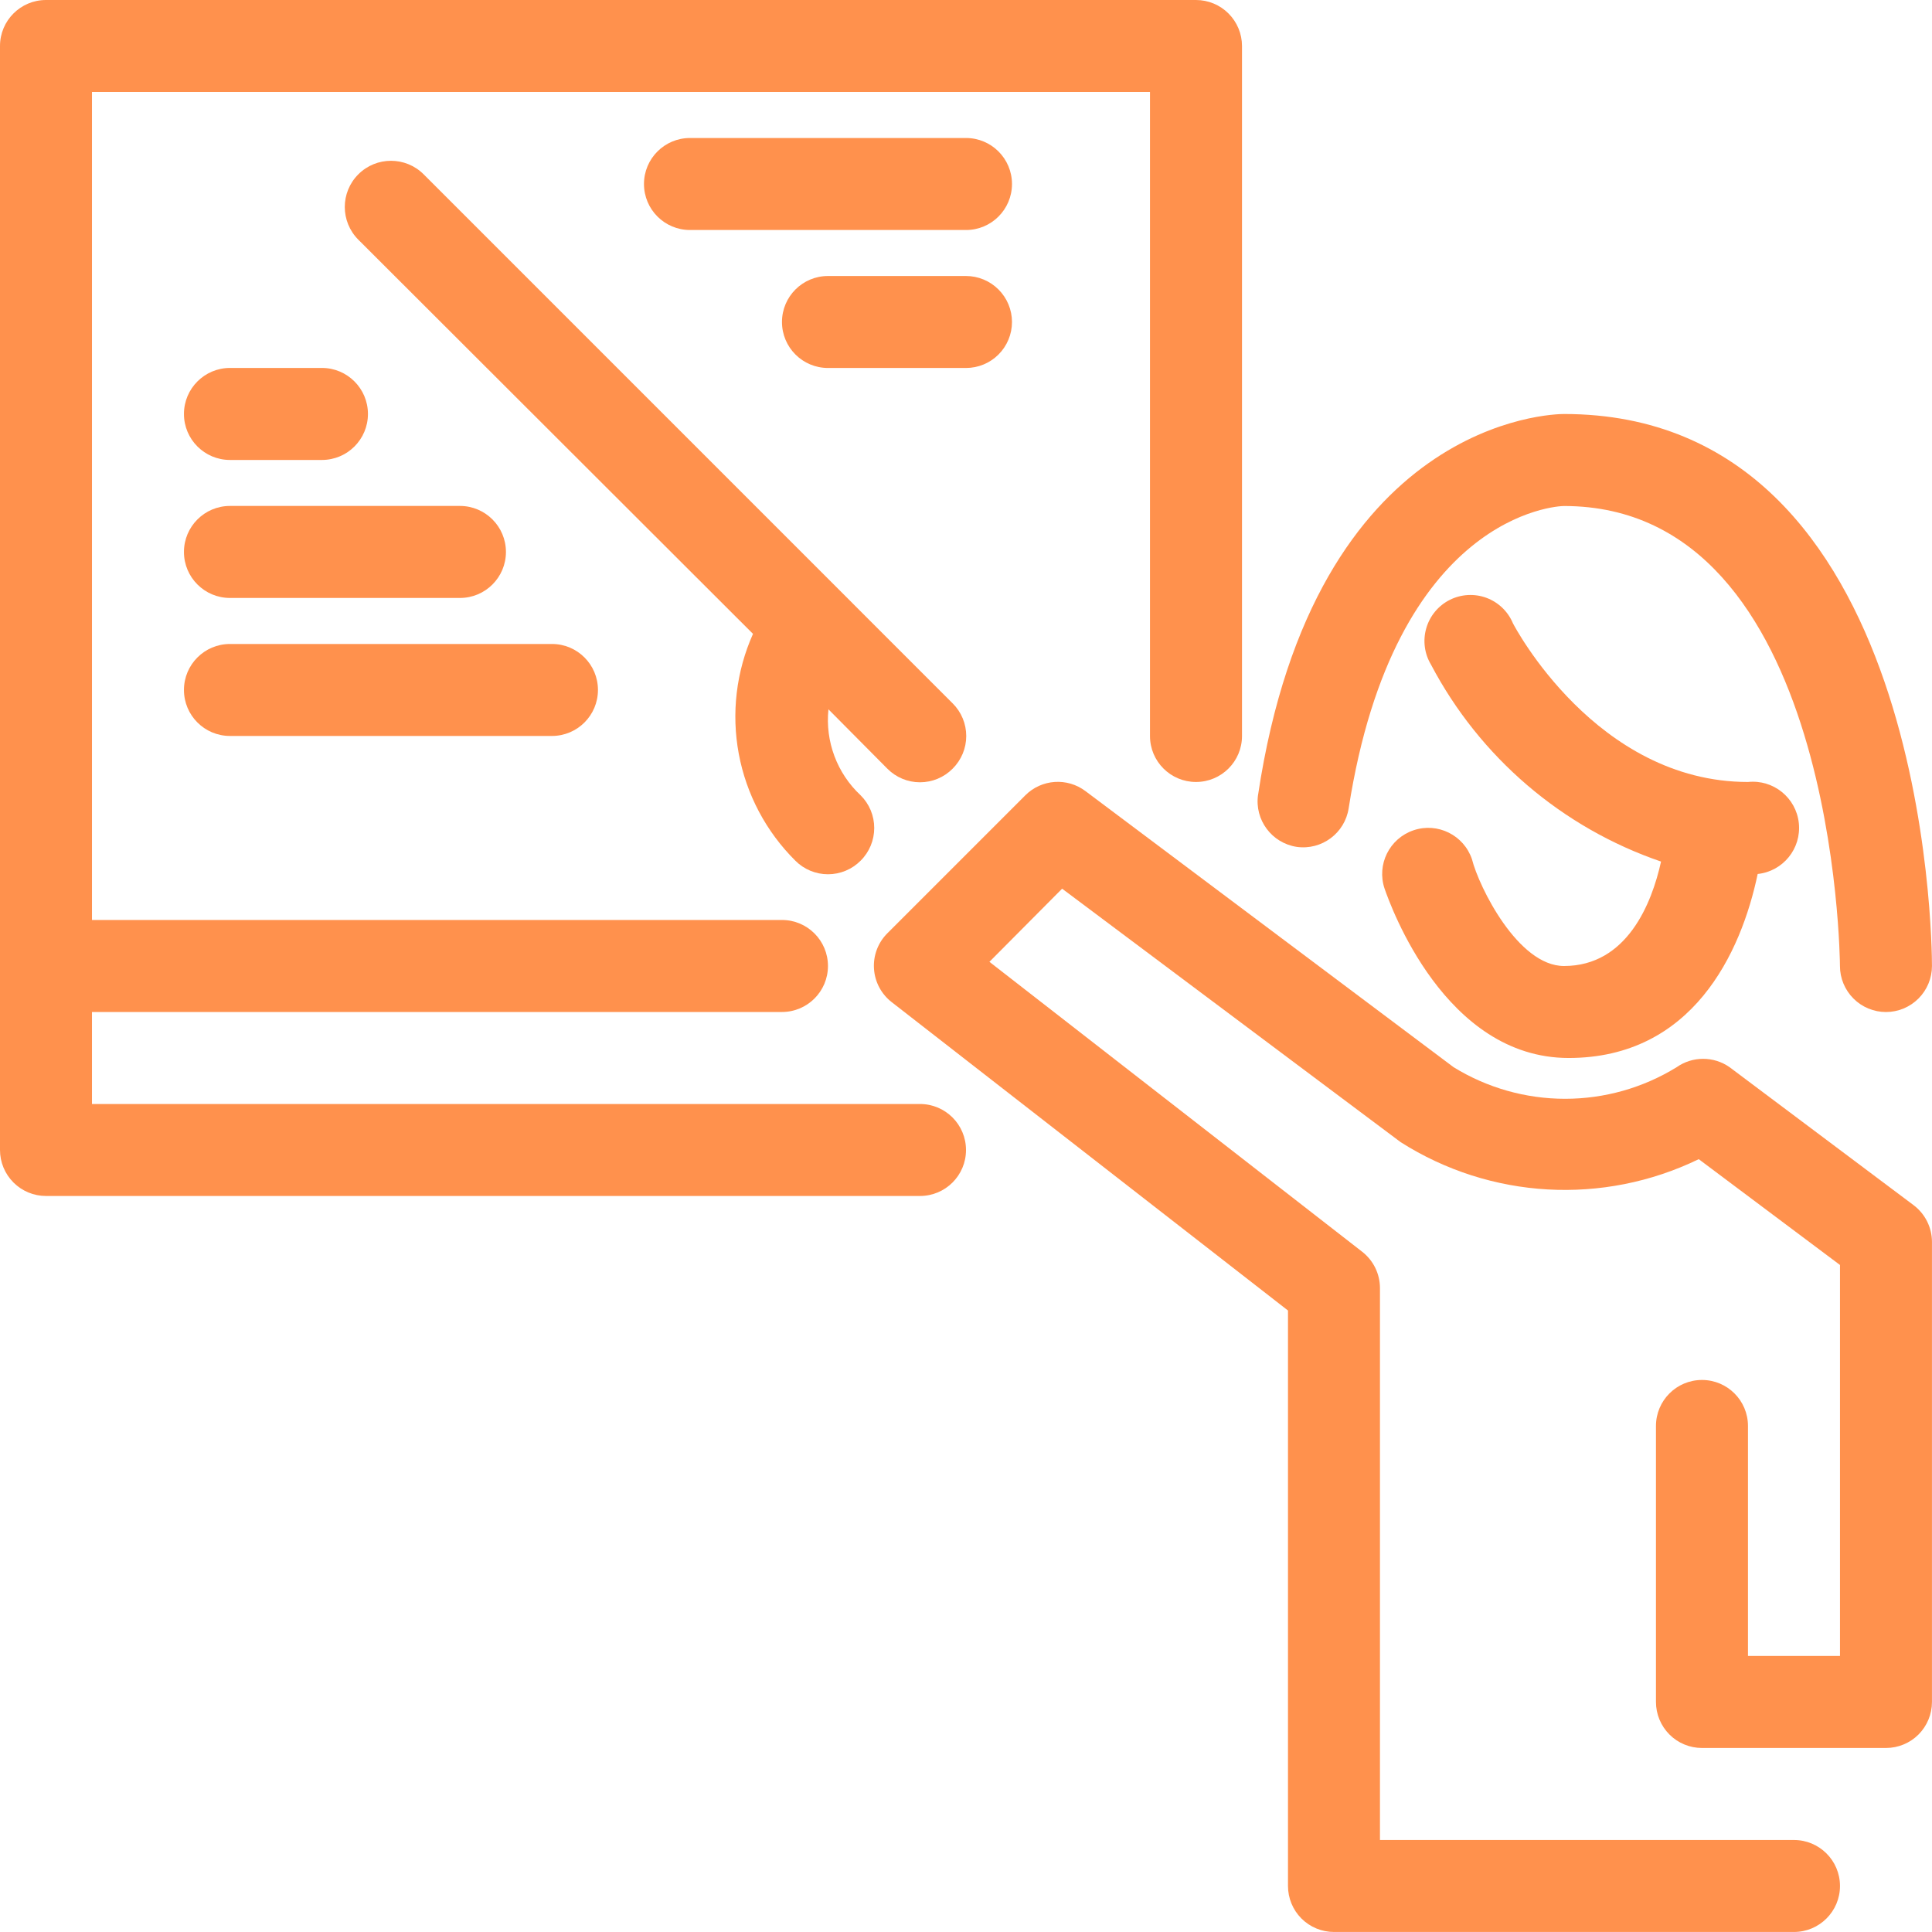 <svg width="56" height="56" viewBox="0 0 56 56" fill="none" xmlns="http://www.w3.org/2000/svg">
<path d="M26.666 32H2.666V29.333H22.666C23.402 29.333 23.999 28.736 23.999 28C23.999 27.263 23.402 26.666 22.666 26.666H2.666V2.666H33.333V21.334C33.333 22.07 33.93 22.666 34.666 22.666C35.403 22.666 36 22.07 36 21.334V1.333C36 0.98 35.859 0.641 35.609 0.391C35.359 0.141 35.02 0 34.666 0H1.333C0.597 0 1.52588e-05 0.597 1.52588e-05 1.333V33.334C1.52588e-05 33.687 0.141 34.026 0.391 34.276C0.641 34.526 0.98 34.666 1.333 34.666H26.666C27.403 34.666 28 34.07 28 33.334C28 32.597 27.403 32 26.666 32L26.666 32Z" fill="#FF914D"/>
<path d="M37.585 24.547C38.31 24.65 38.982 24.15 39.092 23.427C40.426 14.893 45.145 14.667 45.332 14.667C53.226 14.667 53.332 27.867 53.332 28V28C53.332 28.354 53.473 28.693 53.723 28.943C53.973 29.193 54.312 29.334 54.665 29.334C55.019 29.334 55.358 29.193 55.608 28.943C55.858 28.693 55.999 28.354 55.999 28C55.999 27.347 55.879 12 45.332 12C45.039 12 38.106 12.12 36.466 23.04H36.465C36.362 23.764 36.862 24.437 37.586 24.547L37.585 24.547Z" fill="#FF914D"/>
<path d="M45.333 28C44 28 42.867 25.706 42.666 24.906H42.666C42.43 24.207 41.672 23.83 40.973 24.066C40.273 24.302 39.897 25.06 40.133 25.759C40.306 26.253 41.88 30.666 45.467 30.666C49.053 30.666 50.467 27.626 50.947 25.333V25.333C51.683 25.255 52.217 24.596 52.14 23.859C52.062 23.123 51.403 22.589 50.666 22.666C46.266 22.666 43.893 18.146 43.853 18.066C43.71 17.724 43.432 17.457 43.084 17.328C42.737 17.2 42.351 17.222 42.02 17.389C41.69 17.556 41.443 17.854 41.341 18.21C41.238 18.566 41.288 18.949 41.479 19.266C42.892 21.95 45.277 23.991 48.146 24.973C47.879 26.186 47.159 28 45.333 28Z" fill="#FF914D"/>
<path d="M50.133 30.933C49.673 30.61 49.059 30.61 48.599 30.933C47.627 31.532 46.508 31.849 45.366 31.849C44.224 31.849 43.105 31.532 42.133 30.933L31.466 22.933H31.466C30.936 22.531 30.19 22.582 29.72 23.052L25.72 27.052C25.449 27.323 25.308 27.697 25.333 28.079C25.357 28.463 25.547 28.818 25.852 29.052L37.333 37.986V54.666C37.333 55.019 37.473 55.359 37.723 55.609C37.973 55.859 38.312 55.999 38.666 55.999H51.999C52.735 55.999 53.333 55.402 53.333 54.666C53.333 53.93 52.735 53.333 51.999 53.333H39.999V37.333C39.998 36.92 39.806 36.531 39.479 36.279L28.679 27.879L30.786 25.759L40.599 33.106C43.199 34.758 46.468 34.944 49.239 33.599L53.333 36.666V47.999H50.666V41.333C50.666 40.596 50.069 39.999 49.333 39.999C48.596 39.999 47.999 40.596 47.999 41.333V49.333C47.999 49.686 48.14 50.025 48.39 50.276C48.64 50.526 48.979 50.666 49.333 50.666H54.666H54.666C55.019 50.666 55.359 50.526 55.609 50.276C55.859 50.025 55.999 49.686 55.999 49.333V35.999C55.999 35.579 55.801 35.184 55.466 34.932L50.133 30.933Z" fill="#FF914D"/>
<path d="M25.72 22.28C25.97 22.533 26.311 22.675 26.666 22.675C27.022 22.675 27.363 22.533 27.613 22.28C27.865 22.029 28.007 21.689 28.007 21.334C28.007 20.978 27.865 20.637 27.613 20.387L12.28 5.053C11.757 4.53 10.909 4.53 10.386 5.053C9.863 5.576 9.863 6.423 10.386 6.947L21.826 18.373V18.373C21.339 19.464 21.195 20.677 21.414 21.851C21.633 23.025 22.205 24.105 23.053 24.947C23.303 25.199 23.644 25.341 24 25.341C24.355 25.341 24.696 25.199 24.946 24.947C25.199 24.696 25.34 24.355 25.34 24C25.34 23.644 25.199 23.303 24.946 23.053C24.262 22.415 23.916 21.491 24.013 20.56L25.72 22.28Z" fill="#FF914D"/>
<path d="M28 4H20C19.263 4 18.666 4.597 18.666 5.333C18.666 6.07 19.263 6.667 20 6.667H28C28.736 6.667 29.333 6.07 29.333 5.333C29.333 4.597 28.736 4 28 4Z" fill="#FF914D"/>
<path d="M29.333 9.333C29.333 8.98 29.192 8.641 28.942 8.391C28.692 8.141 28.353 8 28 8H24C23.263 8 22.666 8.597 22.666 9.333C22.666 10.07 23.263 10.666 24 10.666H28C28.353 10.666 28.692 10.526 28.942 10.276C29.192 10.026 29.333 9.687 29.333 9.333Z" fill="#FF914D"/>
<path d="M6.665 13.332H9.332C10.068 13.332 10.665 12.735 10.665 11.999C10.665 11.263 10.068 10.665 9.332 10.665H6.665C5.929 10.665 5.332 11.263 5.332 11.999C5.332 12.735 5.929 13.332 6.665 13.332Z" fill="#FF914D"/>
<path d="M6.665 17.332H13.332C14.068 17.332 14.665 16.735 14.665 15.999C14.665 15.263 14.068 14.665 13.332 14.665H6.665C5.929 14.665 5.332 15.263 5.332 15.999C5.332 16.735 5.929 17.332 6.665 17.332Z" fill="#FF914D"/>
<path d="M6.665 21.332H15.999C16.735 21.332 17.332 20.735 17.332 19.999C17.332 19.263 16.735 18.666 15.999 18.666H6.665C5.929 18.666 5.332 19.263 5.332 19.999C5.332 20.735 5.929 21.332 6.665 21.332Z" fill="#FF914D"/>
</svg>
